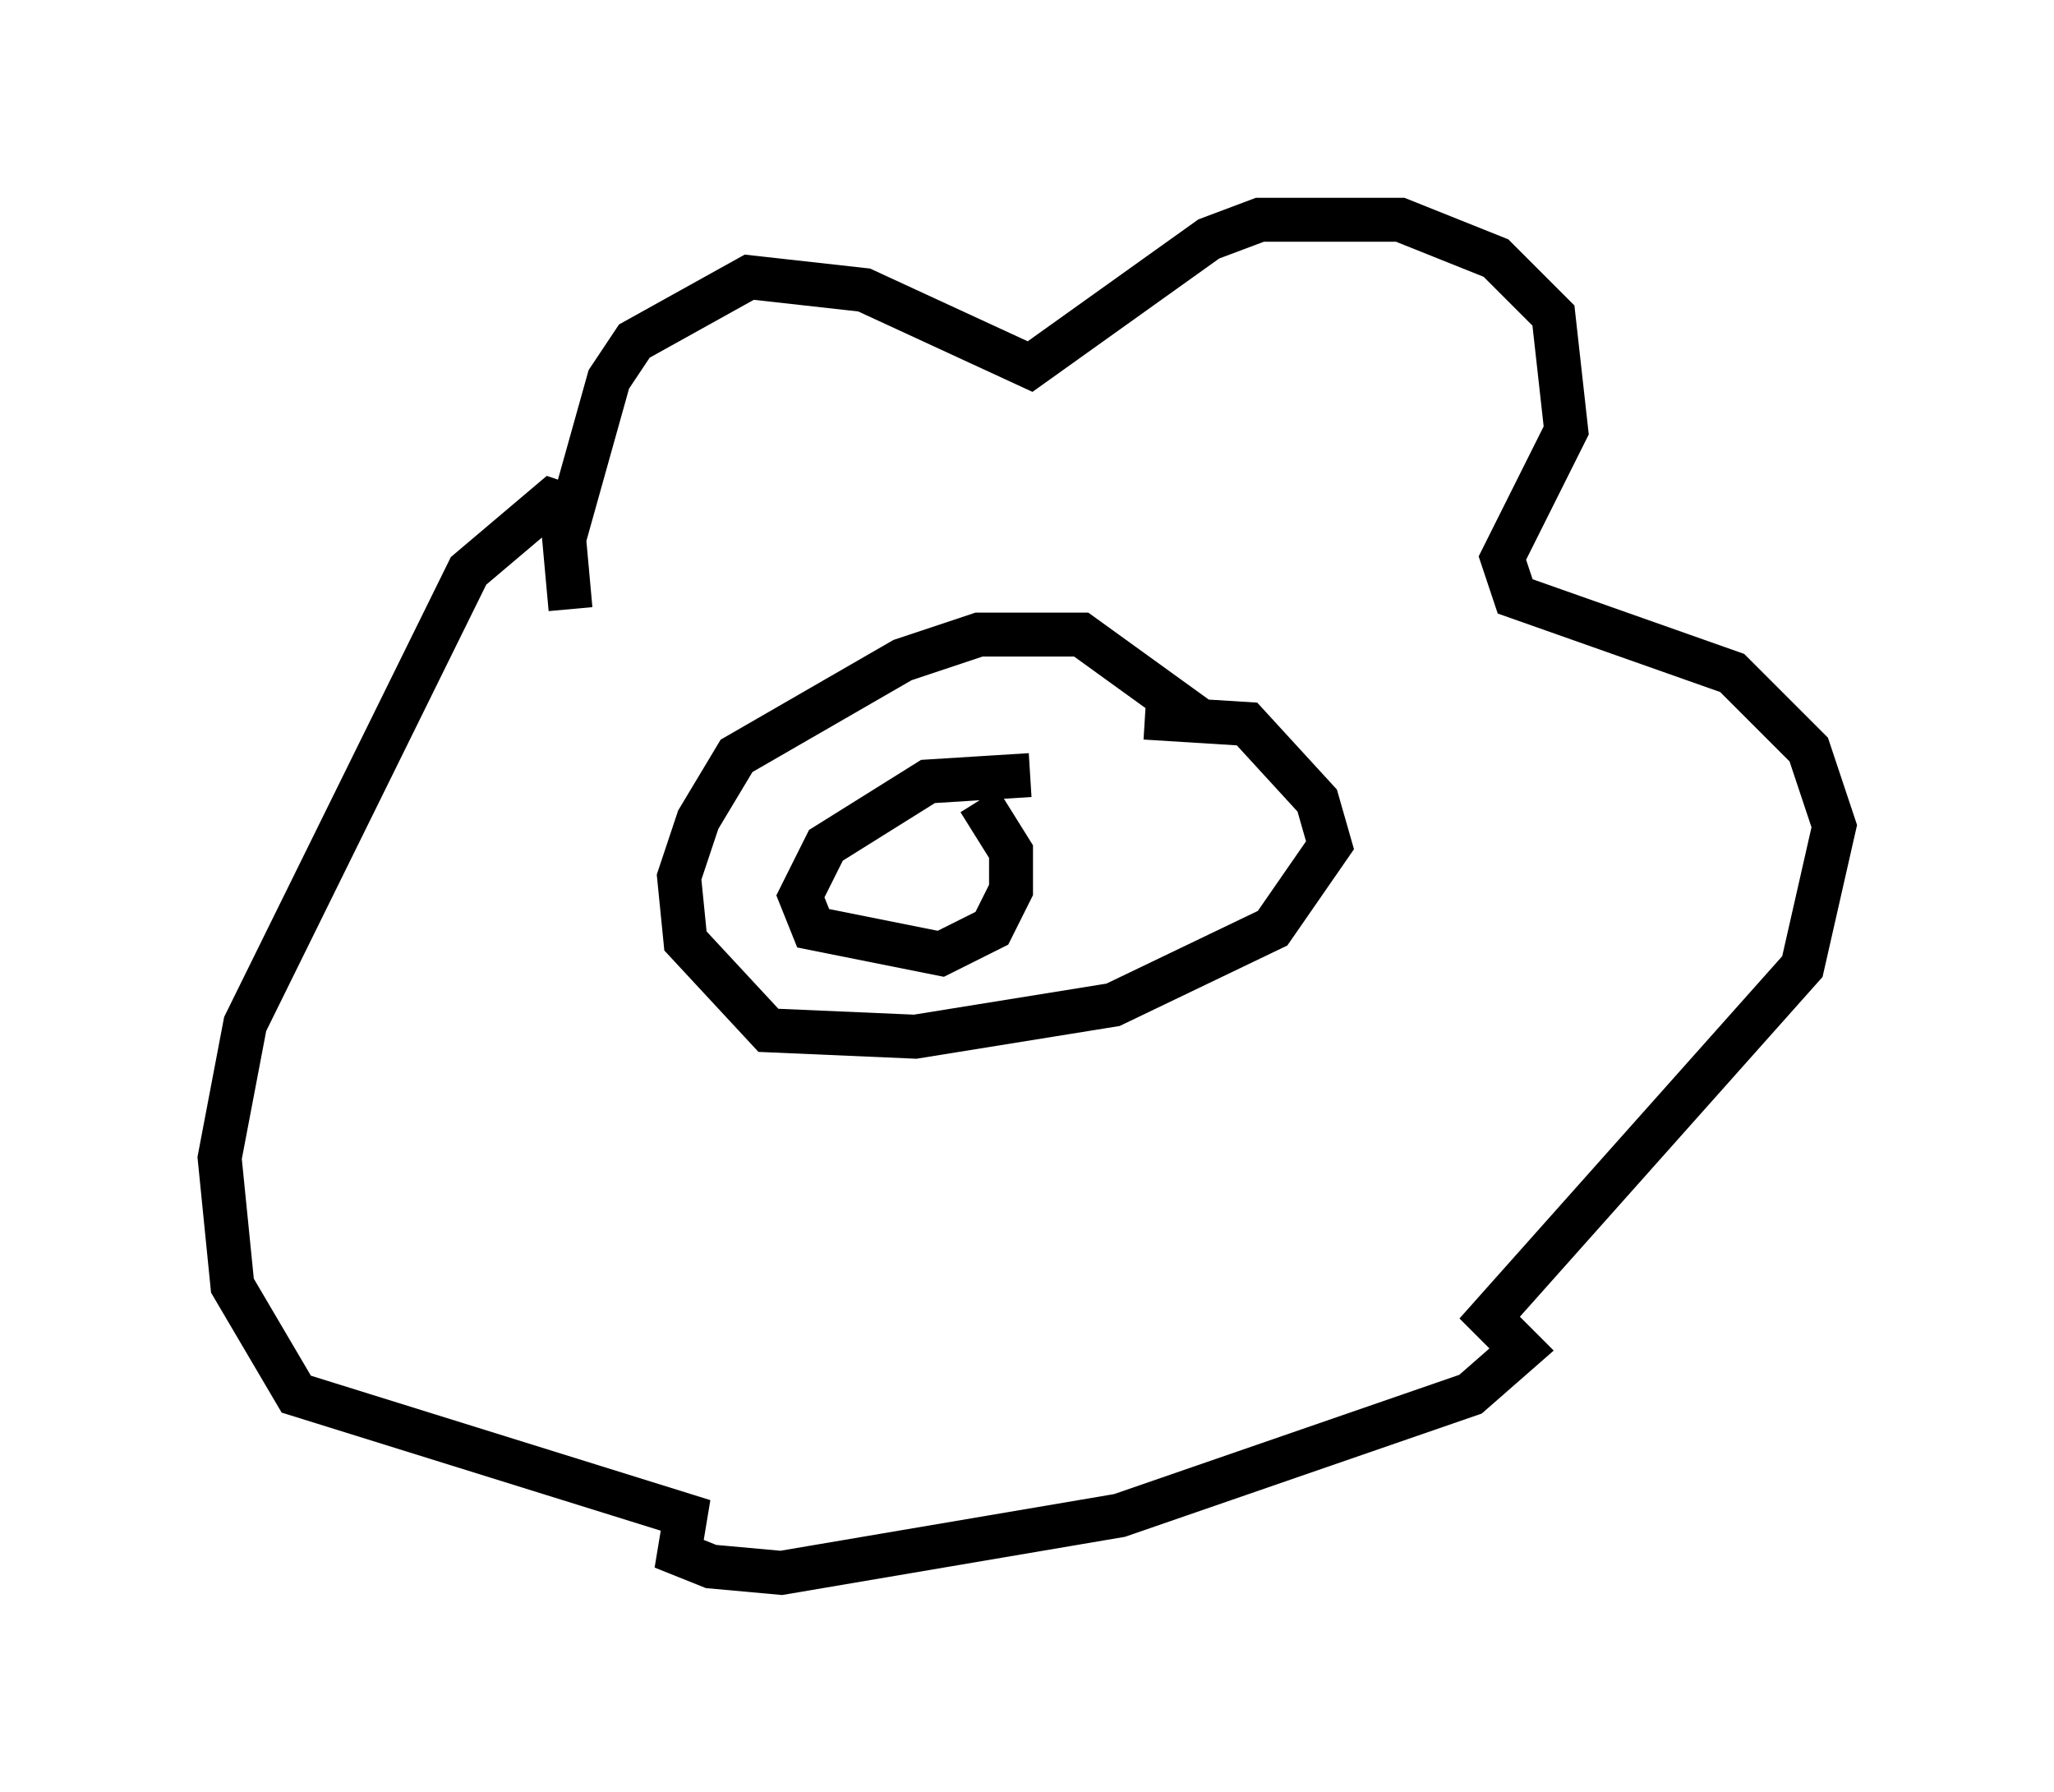 <?xml version="1.0" encoding="utf-8" ?>
<svg baseProfile="full" height="40.793" version="1.1" width="46.749" xmlns="http://www.w3.org/2000/svg" xmlns:ev="http://www.w3.org/2001/xml-events" xmlns:xlink="http://www.w3.org/1999/xlink"><defs /><rect fill="white" height="40.793" width="46.749" x="0" y="0" /><path d="M27.804, 17.637 m-0.581, -1.307 l-2.615, -1.888 -2.324, 0.0 l-1.743, 0.581 -3.777, 2.179 l-0.872, 1.453 -0.436, 1.307 l0.145, 1.453 1.888, 2.034 l3.341, 0.145 4.503, -0.726 l3.631, -1.743 1.307, -1.888 l-0.291, -1.017 -1.598, -1.743 l-2.324, -0.145 m-13.073, -2.469 l-0.145, -1.598 1.017, -3.631 l0.581, -0.872 2.615, -1.453 l2.615, 0.291 3.777, 1.743 l4.067, -2.905 1.162, -0.436 l3.196, 0.0 2.179, 0.872 l1.307, 1.307 0.291, 2.615 l-1.453, 2.905 0.291, 0.872 l4.939, 1.743 1.743, 1.743 l0.581, 1.743 -0.726, 3.196 l-7.117, 7.989 0.726, 0.726 l-1.162, 1.017 -7.989, 2.76 l-7.698, 1.307 -1.598, -0.145 l-0.726, -0.291 0.145, -0.872 l-8.86, -2.76 -1.453, -2.469 l-0.291, -2.905 0.581, -3.05 l5.084, -10.313 1.888, -1.598 l0.436, 0.145 m10.458, 6.101 l-2.324, 0.145 -2.324, 1.453 l-0.581, 1.162 0.291, 0.726 l2.905, 0.581 1.162, -0.581 l0.436, -0.872 0.0, -0.872 l-0.726, -1.162 " fill="none" stroke="black" stroke-width="1" /></svg>